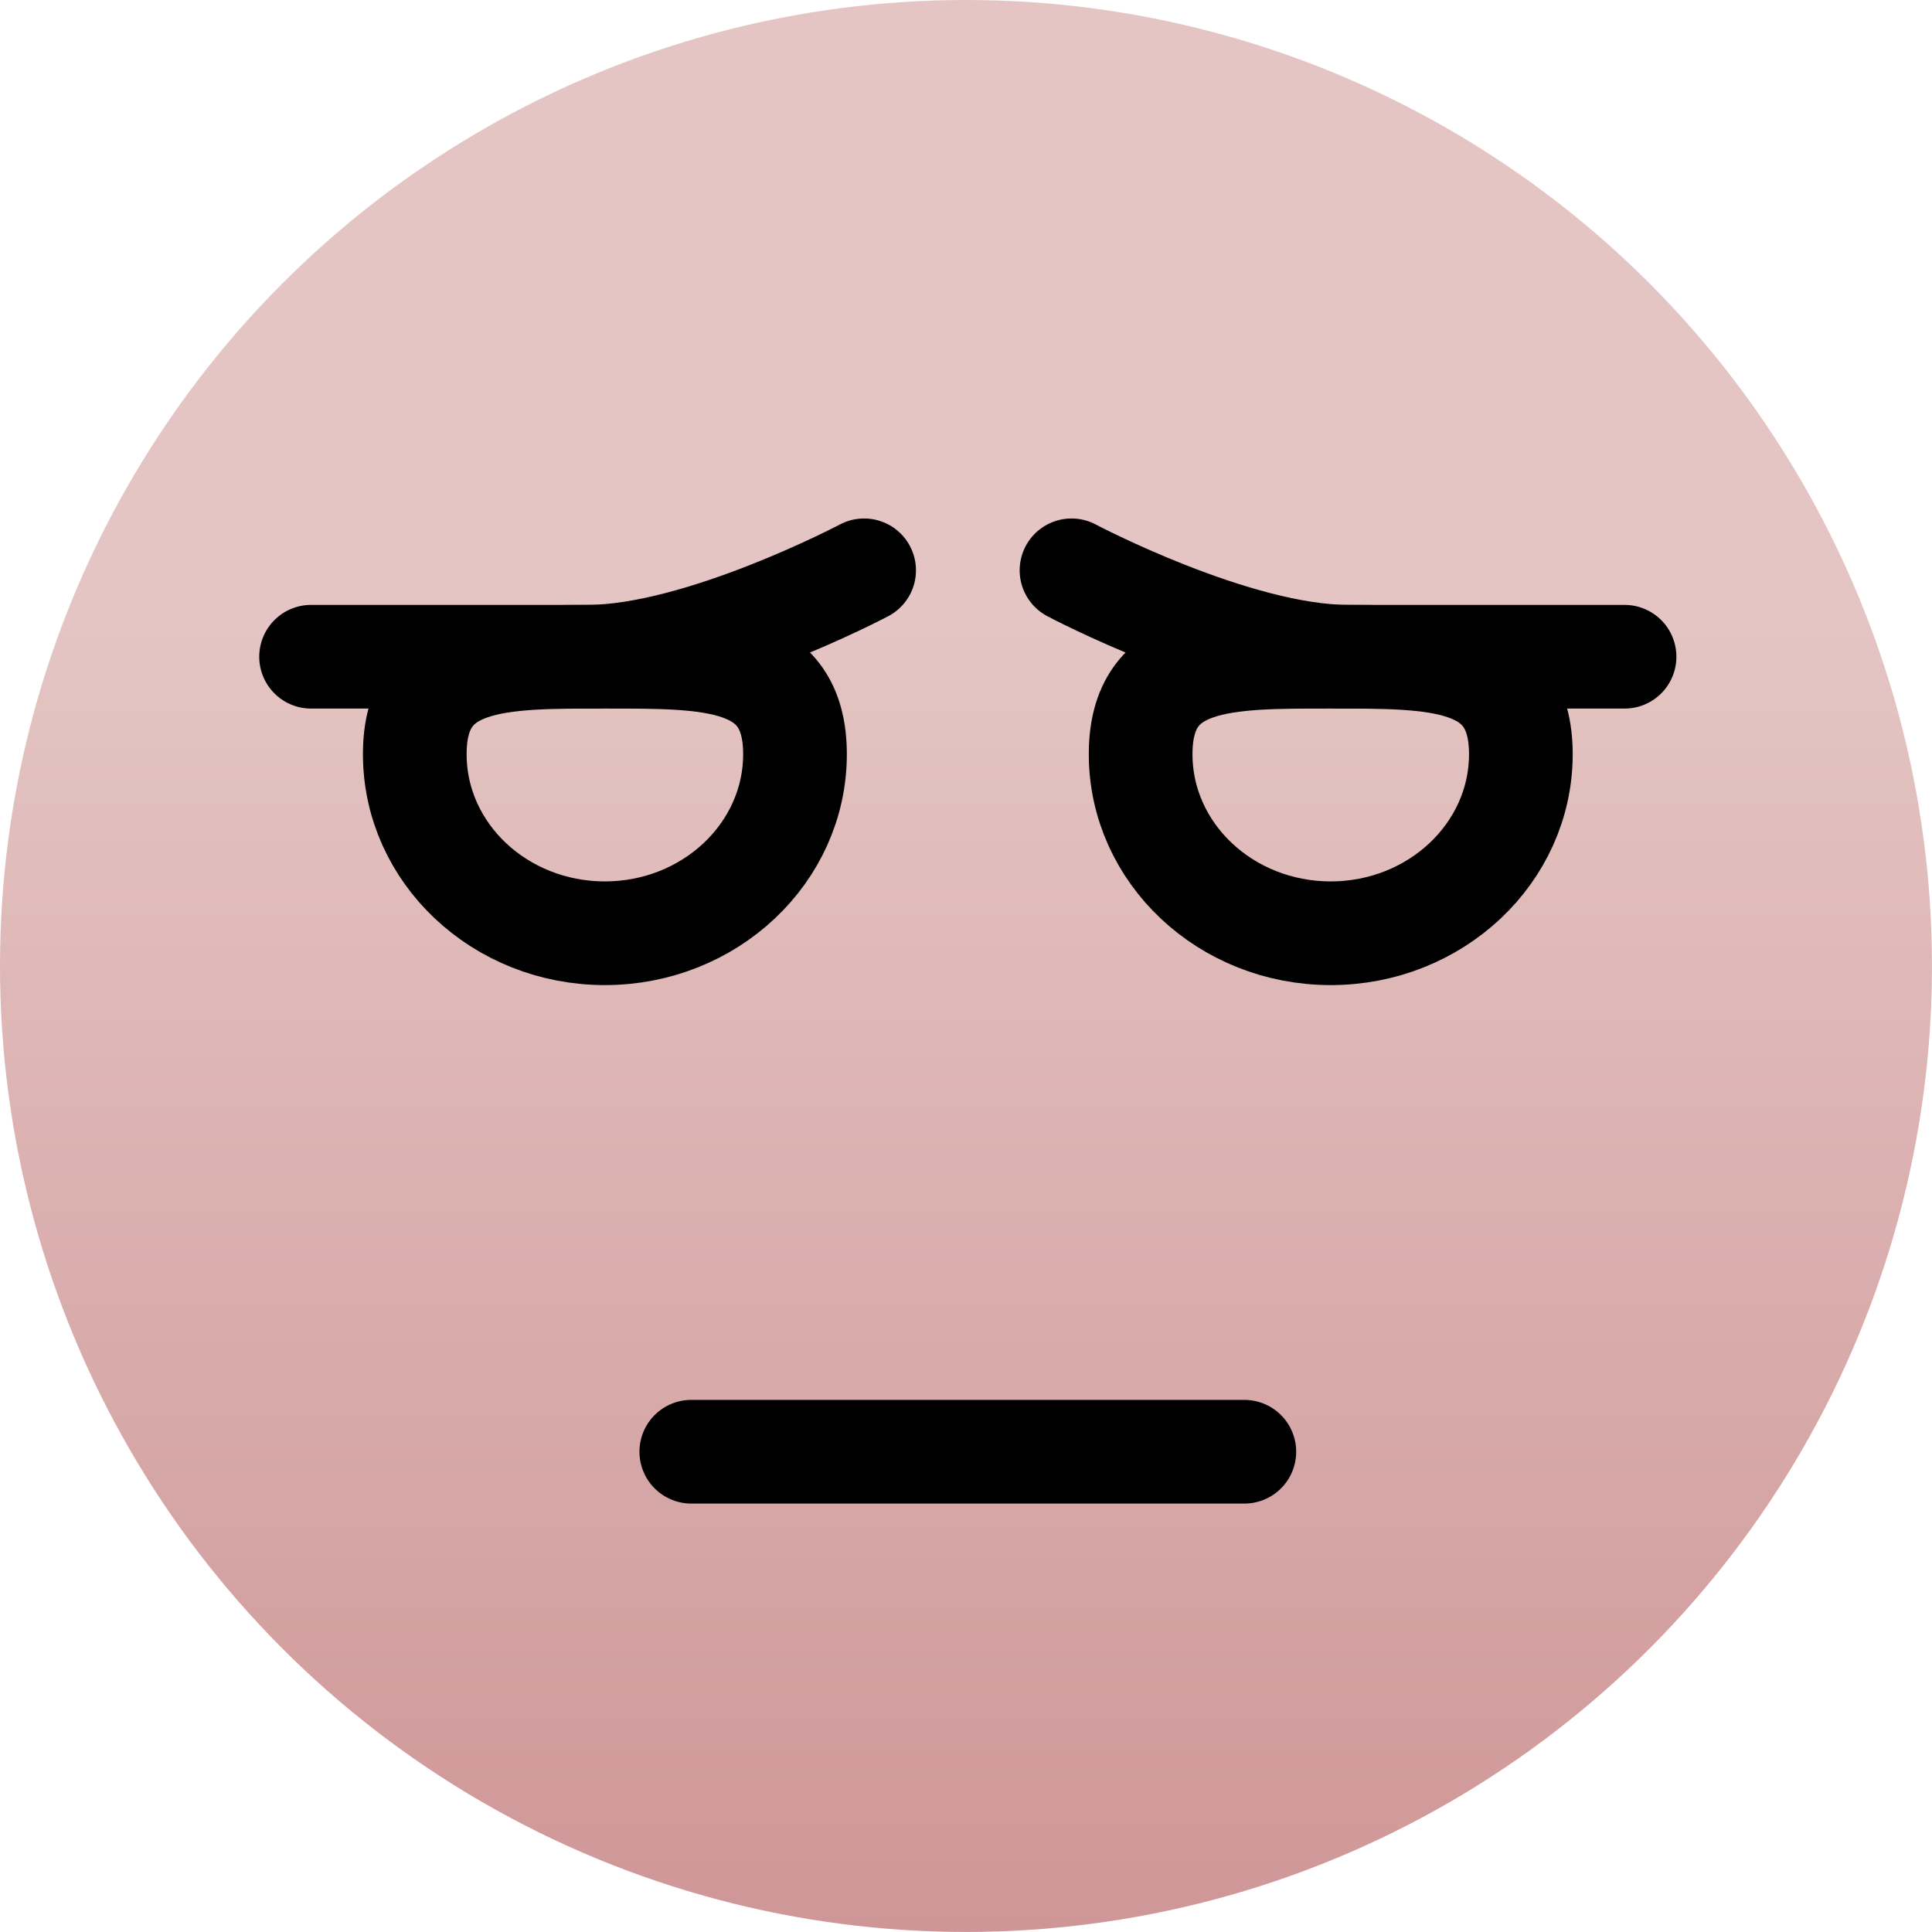 <svg width="55.895" height="55.895" viewBox="0 0 55.895 55.895" fill="none" xmlns="http://www.w3.org/2000/svg" xmlns:xlink="http://www.w3.org/1999/xlink">
	<desc>
			Created with Pixso.
	</desc>
	<defs>
		<linearGradient x1="28" y1="18" x2="28" y2="55.894" id="paint_linear_63_103_0" gradientUnits="userSpaceOnUse">
			<stop stop-color="#E4C5C3"/>
			<stop offset="1" stop-color="#CF9697"/>
		</linearGradient>
	</defs>
	<circle id="Ellipse 51" cx="27.947" cy="27.947" r="27.947" fill="url(#paint_linear_63_103_0)" fill-opacity="1"/>
	<path id="Vector 161" d="M20 42C20 42 24.72 42 28 42C31.27 42 36 42 36 42" stroke="#000000" stroke-opacity="1" stroke-width="3" stroke-linejoin="round" stroke-linecap="round"/>
	<path id="Vector 162" d="M9 19C9 19 13.72 19 17 19C20.27 19 25 16.5 25 16.5" stroke="#000000" stroke-opacity="1" stroke-width="3" stroke-linejoin="round" stroke-linecap="round"/>
	<path id="Vector 163" d="M31 16.5C31 16.5 35.72 19 39 19C42.27 19 47 19 47 19" stroke="#000000" stroke-opacity="1" stroke-width="3" stroke-linejoin="round" stroke-linecap="round"/>
	<path id="Ellipse 61" d="M17.5 27C14.46 27 12 24.68 12 21.82C12 18.96 14.46 19 17.5 19C20.53 19 23 18.96 23 21.82C23 24.68 20.53 27 17.5 27Z" stroke="#000000" stroke-opacity="1" stroke-width="3"/>
	<path id="Ellipse 62" d="M38.5 27C35.46 27 33 24.68 33 21.82C33 18.96 35.46 19 38.5 19C41.53 19 44 18.96 44 21.82C44 24.68 41.53 27 38.5 27Z" stroke="#000000" stroke-opacity="1" stroke-width="3"/>
</svg>
